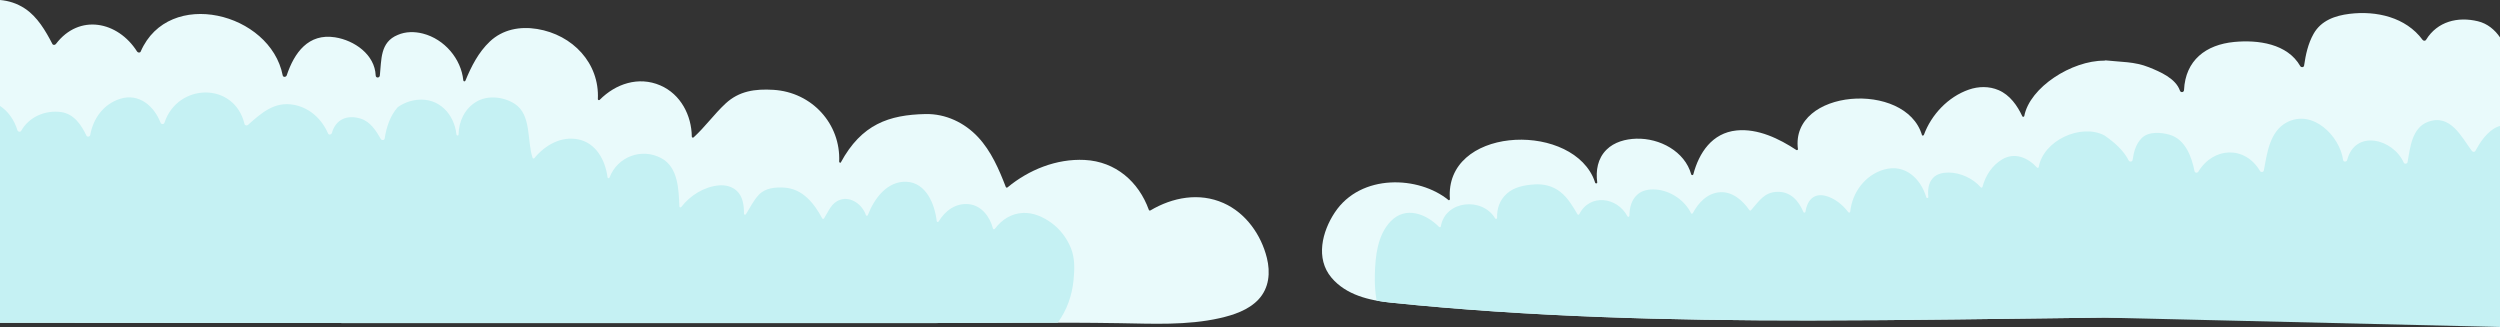 <?xml version="1.0" encoding="utf-8"?>
<!-- Generator: Adobe Illustrator 16.0.0, SVG Export Plug-In . SVG Version: 6.00 Build 0)  -->
<!DOCTYPE svg PUBLIC "-//W3C//DTD SVG 1.1//EN" "http://www.w3.org/Graphics/SVG/1.1/DTD/svg11.dtd">
<svg version="1.1" id="OBJECTS" xmlns="http://www.w3.org/2000/svg" xmlns:xlink="http://www.w3.org/1999/xlink" x="0px" y="0px"
	 width="1200px" height="156.954px" viewBox="0 0 1200 156.954" enable-background="new 0 0 1200 156.954" xml:space="preserve">
<rect x="0" y="0" width="1200" height="156.954" fill="#333333" stroke="none"/>
<g>
	<g>
		<g>
			<path fill-rule="evenodd" clip-rule="evenodd" fill="#E9FAFB" d="M608.096,123.774c-2.73-10.996-10.033-21.533-20.838-26.318
				c-11.642-5.166-24.42-2.766-35.072,3.551c-0.291,0.178-0.642-0.002-0.754-0.299c-4.837-13.422-15.879-23.196-30.813-23.938
				c-13.493-0.67-26.819,4.729-36.991,13.158c-0.32,0.256-0.718,0.145-0.855-0.221c-3.25-8.42-7.006-17.162-13.307-23.896
				c-6.472-6.92-15.508-11.276-25.255-11.069c-17.452,0.372-30.655,4.832-40.638,23.264c-0.188,0.318-0.789-0.032-0.771-0.432
				c0.794-17.999-12.977-33.334-31.58-34.457c-8.725-0.526-16.448,0.514-22.99,6.609c-5.453,5.075-9.773,11.174-15.281,16.201
				c-0.33,0.296-0.882,0.092-0.887-0.354c-0.103-10.135-5.277-20.333-15.109-24.583c-10.465-4.514-21.457-0.781-29.111,6.937
				c-0.295,0.305-0.895,0.085-0.873-0.354c0.855-17.248-12.074-30.871-29.13-33.668c-8.263-1.353-16.52,0.2-22.688,5.992
				c-5.485,5.173-8.932,11.979-11.743,18.809c-0.232,0.528-0.945,0.445-1.021-0.133c-1.026-10.32-9.025-19.801-19.391-22.461
				c-3.951-1.017-8.277-1.01-12.037,0.63c-8.626,3.497-7.805,12.026-8.626,19.497c-0.138,1.259-1.947,1.314-2,0
				c-0.407-10.07-10.247-16.887-19.521-18.334c-12.772-1.992-19.528,7.32-23.182,18.267c-0.291,0.87-1.726,1.036-1.929,0
				C129.798,6.062,80.993-6.222,67.53,24.746c-0.317,0.729-1.366,0.569-1.727,0c-9.211-14.556-27.779-18.345-38.94-3.667
				c-0.42,0.553-1.345,0.734-1.727,0c-3.261-6.271-7.173-13.031-13.23-17.01C8.152,1.604,4.169,0.367,0,0v154.933l190,0.143h253.29
				c31.357,0,62.774-0.455,94.127,0.046c15.916,0.255,32.344,1.121,47.985-2.396c6.683-1.504,13.906-3.887,18.664-8.98
				C609.219,138.24,609.837,130.778,608.096,123.774z"/>
			<path fill-rule="evenodd" clip-rule="evenodd" fill="#E9FAFB" d="M1189.398,10.205c-9.669-2.336-19.438,0.067-24.871,8.875
				c-0.424,0.688-1.285,0.596-1.727,0c-8.02-10.826-22.129-13.999-34.967-12.444c-6.928,0.839-13.692,3.164-17.319,9.605
				c-2.663,4.731-3.775,9.943-4.554,15.266c-0.13,0.89-1.435,0.929-1.827,0.239c-6.16-10.835-20.374-12.693-31.708-11.609
				c-13.608,1.302-23.431,8.788-24.095,23.104c-0.053,1.147-1.598,1.337-1.964,0.266c-2.012-5.88-9.545-9.076-14.884-11.225
				c-6.928-2.789-13.579-2.488-20.794-3.297L1010,29.122c-15.516-0.094-35.734,12.78-38.35,26.586
				c-0.076,0.41-0.758,0.506-0.934,0.119c-2.395-5.126-5.934-10.219-11.402-12.565c-4.545-1.948-9.633-1.856-14.273-0.248
				c-9.994,3.462-18.021,12.064-21.563,21.694c-0.148,0.413-0.81,0.551-0.934,0.119c-7.764-26.252-63.32-22.224-59.533,6.748
				c0.053,0.373-0.461,0.629-0.752,0.432c-8.223-5.43-18.496-10.421-28.705-9.388c-11.762,1.188-18.036,10.706-20.771,21.089
				c-0.125,0.482-0.855,0.474-1.004,0c-3.075-11.062-15.12-17.467-26.393-17.133c-5.132,0.151-10.569,1.602-14.248,5.26
				c-4.281,4.231-5.224,10.033-4.471,15.74c0.074,0.58-0.842,0.648-1.002,0.133c-0.342-1.04-0.705-2.068-1.191-3.054
				c-12.851-26.467-71.161-23.288-68.525,10.921c0.025,0.344-0.421,0.677-0.652,0.482c-14.176-11.631-42.107-12.909-54.598,5.928
				c-6.071,9.135-9.359,22.081-1.605,31.283c7.027,8.34,18.092,10.932,28.612,12.014c66.598,6.866,133.61,8.568,200.551,8.543
				c47.251-0.018,94.495-0.867,141.743-1.375l190,1.375V17.93C1197.444,14.23,1193.967,11.31,1189.398,10.205z"/>
		</g>
		<g>
			<path fill-rule="evenodd" clip-rule="evenodd" fill="#C5F1F3" d="M514.082,119.206c-1.923-4.835-5.235-9.219-9.463-12.279
				c-3.86-2.794-8.551-4.89-13.41-4.724c-5.681,0.194-10.308,3.15-13.672,7.624c-0.244,0.325-0.796,0.339-0.914-0.119
				c-1.458-5.654-5.503-11.173-11.766-11.725c-6.203-0.546-11.251,3.207-14.32,8.344c-0.274,0.46-0.879,0.219-0.932-0.252
				c-0.887-7.971-5.018-18.396-14.462-18.827c-9.331-0.427-15.581,8.126-18.556,15.96c-0.176,0.461-0.8,0.49-0.965,0
				c-1.624-4.835-7.021-9.081-12.33-7.323c-4.251,1.407-5.525,5.495-7.756,8.942c-0.195,0.303-0.679,0.346-0.863,0
				c-3.87-7.234-9.41-14.27-18.284-14.781c-4.221-0.242-8.975,0.143-12.074,3.369c-2.618,2.725-4.269,6.248-6.278,9.412
				c-0.26,0.41-0.938,0.261-0.932-0.252c0.047-3.787-0.487-8.221-3.435-10.954c-2.342-2.172-5.521-2.911-8.653-2.634
				c-7.009,0.62-13.745,4.814-17.98,10.34c-0.294,0.385-0.907,0.28-0.932-0.252c-0.367-8.055-0.521-18.772-8.677-23.16
				c-9.442-5.079-21.119-0.699-24.841,9.293c-0.205,0.551-0.912,0.425-0.982-0.133c-1.026-8.092-5.453-16.479-14.118-18.195
				c-8.249-1.633-15.919,2.844-21.028,9.049c-0.256,0.311-0.727,0.104-0.836-0.221c-2.703-8.06-0.418-20.628-8.564-25.878
				c-5.308-3.421-13.051-4.306-18.583-0.907c-5.482,3.368-8.269,9.331-8.37,15.652c-0.011,0.659-0.931,0.627-1,0
				c-1.088-9.821-8.337-17.7-18.713-16.67c-3.572,0.354-6.776,1.625-9.486,3.541c-3.688,4.169-5.43,9.643-6.275,15.061
				c-0.139,0.887-1.432,0.933-1.828,0.239c-2.271-3.972-4.998-8.328-9.636-9.791c-6.343-2.001-11.999,0.155-13.87,6.886
				c-0.212,0.762-1.467,1.071-1.828,0.239c-2.985-6.89-8.738-12.3-16.285-13.749c-9.36-1.799-15.642,3.809-22.145,9.617
				c-0.537,0.48-1.486,0.328-1.671-0.441c-4.891-20.357-32.068-19.73-38.404-0.666c-0.328,0.985-1.576,0.915-1.929,0
				c-3.064-7.94-10.31-14.212-19.26-11.447c-8.014,2.476-13.05,9.371-14.478,17.447c-0.147,0.833-1.469,0.997-1.828,0.239
				c-2.417-5.105-5.978-10.407-12.057-11.277c-7.551-1.081-15.415,2.206-19.217,8.943c-0.439,0.779-1.575,0.565-1.828-0.239
				C6.784,57.465,3.912,53.435,0,50.835v104.098l190,0.143h253.29c21.446,0,42.921-0.207,64.384-0.182
				c4.407-5.886,6.905-13.033,7.634-20.444C515.807,129.36,516.005,124.042,514.082,119.206z"/>
			<path fill-rule="evenodd" clip-rule="evenodd" fill="#C5F1F3" d="M1196.596,62.055c-3.762,2.631-6.228,6.388-8.401,10.358
				c-0.392,0.716-1.305,0.571-1.727,0c-5.069-6.868-10.315-17.876-21.006-13.939c-7.749,2.853-8.592,12.333-9.834,19.367
				c-0.145,0.819-1.484,1.014-1.827,0.239c-5.08-11.477-23.317-16.183-27.173-1.239c-0.23,0.895-1.788,1.017-1.928,0
				c-1.598-11.586-14.68-24.72-27.142-18.05c-8.129,4.352-9.387,14.868-10.931,23.05c-0.166,0.881-1.415,0.939-1.827,0.239
				c-7.234-12.272-22.432-11.569-29.606,0.333c-0.42,0.696-1.654,0.644-1.827-0.239c-1.354-6.899-4.406-15.298-11.944-17.494
				c-4.07-1.187-10.111-1.696-13.409,1.619c-2.872,2.887-3.787,6.64-4.386,10.542c-0.132,0.864-1.453,0.96-1.827,0.239
				c-2.705-5.207-7.059-8.863-11.78-12.148L1010,64.937c-11.181-5.753-29.19,2.434-31.412,15.271
				c-0.064,0.369-0.598,0.482-0.836,0.221c-4.356-4.773-10.674-7.503-16.703-3.934c-4.863,2.879-8.028,7.823-9.461,13.213
				c-0.092,0.343-0.588,0.513-0.836,0.221c-3.637-4.285-9.759-7.076-15.38-7.104c-2.707-0.014-5.718,0.562-7.613,2.675
				c-2.245,2.502-2.474,5.873-2.153,9.076c0.058,0.579-0.827,0.654-0.982,0.133c-2.699-9.085-10.269-16.161-20.229-13.343
				c-9.107,2.577-15.323,10.959-16.289,20.21c-0.054,0.514-0.626,0.658-0.932,0.252c-2.666-3.542-6.713-6.836-11.106-7.871
				c-5.692-1.342-8.66,2.467-9.479,7.752c-0.064,0.411-0.749,0.506-0.914,0.119c-2.338-5.463-6.137-9.896-12.568-9.752
				c-6.297,0.142-8.873,4.589-12.646,8.854c-0.227,0.257-0.613,0.149-0.785-0.102c-3.174-4.627-8.201-9.035-14.213-8.552
				c-6.021,0.484-10.218,5-12.924,10.052c-0.168,0.314-0.701,0.338-0.863,0c-2.995-6.248-9.936-10.857-16.852-11.359
				c-3.076-0.225-6.479,0.26-8.865,2.396c-2.935,2.624-3.803,6.407-3.852,10.212c-0.006,0.48-0.693,0.705-0.932,0.252
				c-4.862-9.258-18.059-11.095-23.137-1c-0.172,0.342-0.684,0.31-0.863,0c-2.199-3.773-4.563-7.771-8.007-10.556
				c-3.655-2.958-8.141-4.1-12.805-3.753c-4.616,0.344-9.512,1.197-13.091,4.41c-3.412,3.063-4.801,7.118-4.666,11.646
				c0.016,0.508-0.683,0.669-0.932,0.252c-6.193-10.352-23.969-8.711-26.086,3.881c-0.064,0.381-0.592,0.469-0.836,0.221
				c-6.248-6.338-16.054-10.096-23.176-2.752c-6.423,6.622-7.443,16.885-7.65,25.688c-0.096,4.098,0.1,8.33,0.846,12.439
				c2.307,0.426,4.633,0.742,6.935,0.979c66.598,6.866,133.61,8.568,200.551,8.543c47.251-0.018,94.495-0.867,141.743-1.375
				l190,4.504V60.462C1198.828,60.785,1197.685,61.294,1196.596,62.055z"/>
		</g>
	</g>
</g>
</svg>
